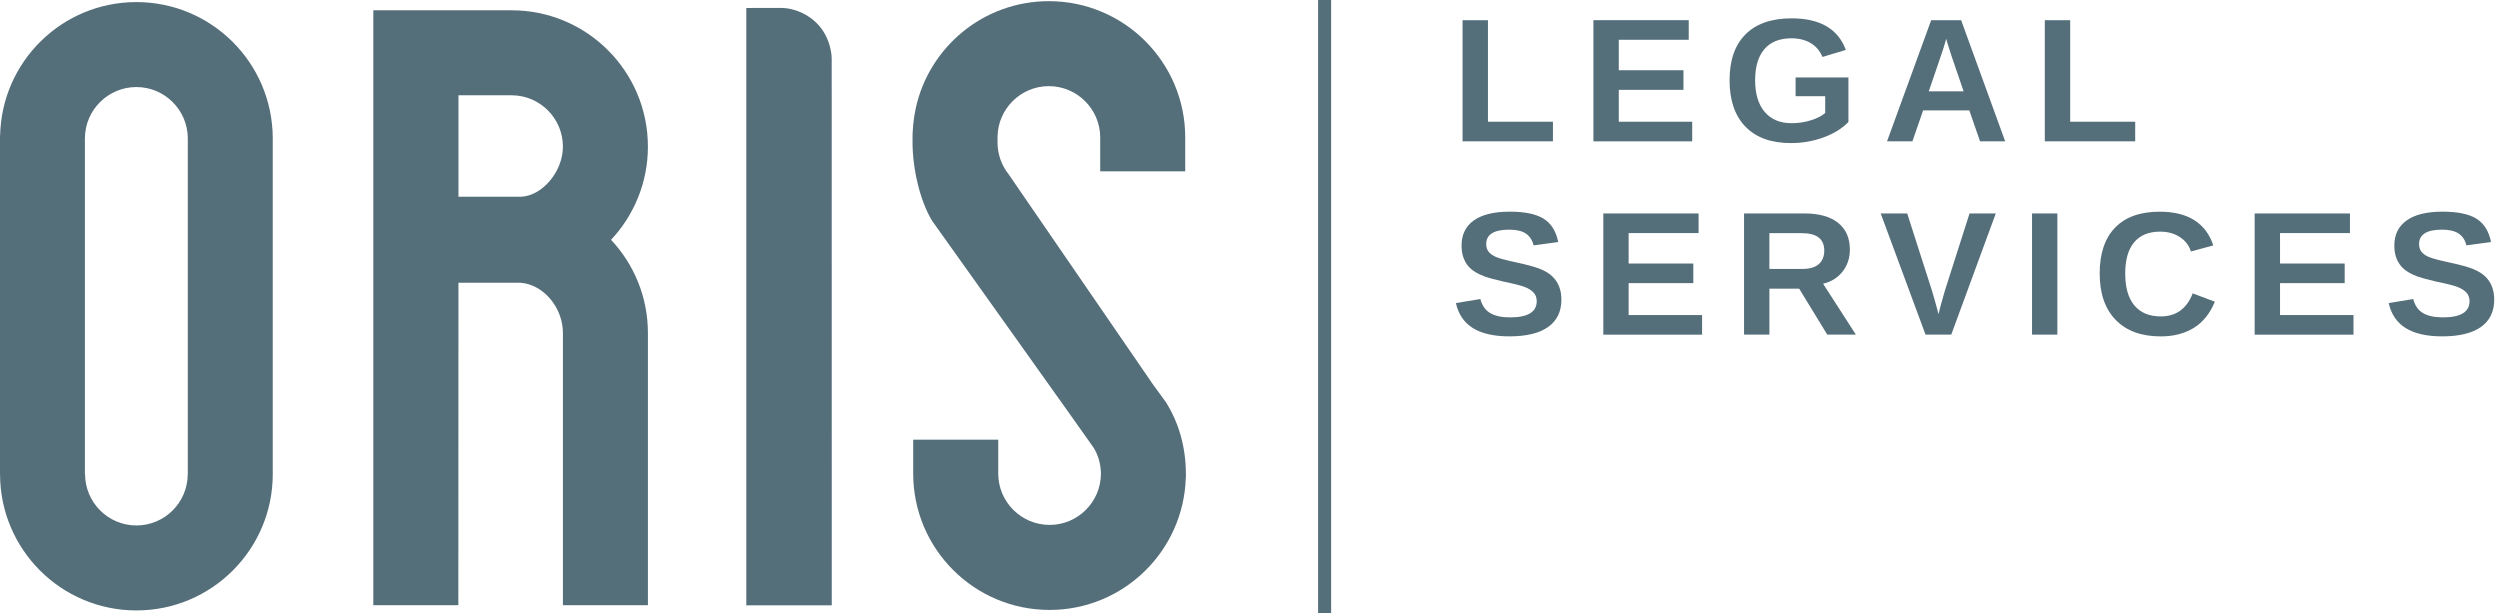 <?xml version="1.0" encoding="utf-8"?>
<!-- Generator: Adobe Illustrator 16.0.2, SVG Export Plug-In . SVG Version: 6.00 Build 0)  -->
<!DOCTYPE svg PUBLIC "-//W3C//DTD SVG 1.1//EN" "http://www.w3.org/Graphics/SVG/1.1/DTD/svg11.dtd">
<svg version="1.1" id="Layer_1" xmlns="http://www.w3.org/2000/svg" xmlns:xlink="http://www.w3.org/1999/xlink" x="0px" y="0px"
	 width="163px" height="40px" viewBox="0 0 163 40" enable-background="new 0 0 163 40" xml:space="preserve">
<g>
	<g>
		<g>
			<g>
				<path fill="#546E7A" d="M17.783,9.03L17.783,9.03c0-0.001,0-0.004,0-0.005c0-0.008,0-0.014,0-0.023V8.981l0,0
					c-0.027-4.89-3.997-8.845-8.892-8.845c-4.845,0-8.782,3.877-8.883,8.697H0v22.094h0.003c0.01,4.902,3.986,8.873,8.89,8.873
					c4.911,0,8.891-3.981,8.891-8.891c0-0.002,0-0.002,0-0.006h-0.001V9.03z M8.893,34.26c-1.847,0-3.347-1.504-3.347-3.351
					c0-0.002,0-0.002,0-0.006H5.535V9.025h0.001c0-1.846,1.51-3.35,3.354-3.35c1.837,0,3.339,1.49,3.354,3.322v21.906h-0.004
					c0,0.004,0,0.004,0,0.006C12.241,32.756,10.741,34.26,8.893,34.26z"/>
			</g>
		</g>
		<g>
			<g>
				<path fill="#546E7A" d="M53.293,1.554c-0.537-0.56-1.406-1.038-2.414-1.038l-2.22,0.004v38.946h5.572L54.227,3.831
					C54.227,3.831,54.25,2.548,53.293,1.554z"/>
			</g>
		</g>
		<g>
			<g>
				<path fill="#546E7A" d="M33.354,0.671H24.34v38.787h5.544l0.007-21.022h4.066c1.514,0.129,2.745,1.647,2.745,3.271v17.751h5.542
					V21.707c0-2.347-0.915-4.483-2.403-6.071c1.488-1.592,2.403-3.726,2.403-6.075C42.244,4.65,38.264,0.671,33.354,0.671z
					 M33.354,6.212c1.845,0,3.348,1.502,3.348,3.349c0,1.625-1.336,3.192-2.702,3.264h-4.108V6.212H33.354z"/>
			</g>
		</g>
		<g>
			<g>
				<path fill="#546E7A" d="M77.277,11.173V8.965c0-4.909-3.982-8.889-8.891-8.889c-4.25,0-7.802,2.983-8.677,6.968
					c-0.158,0.731-0.231,1.5-0.212,2.237c0,1.676,0.466,3.771,1.271,5.109c0,0,10.402,14.585,10.524,14.783
					c0.314,0.499,0.485,1.093,0.488,1.724c-0.012,1.836-1.507,3.327-3.347,3.327c-1.846,0-3.348-1.5-3.348-3.349v-2.207h-5.545
					v2.207c0,4.912,3.981,8.893,8.893,8.893c4.816,0,8.734-3.834,8.881-8.614l0.007-0.003v-0.243c0-0.003,0-0.01-0.001-0.014
					c0-0.003,0.001-0.006,0.001-0.008h-0.001c-0.002-1.7-0.447-3.301-1.297-4.655l-0.846-1.163l-9.412-13.703l0,0
					c-0.006-0.008-0.009-0.016-0.015-0.022c-0.448-0.568-0.711-1.284-0.711-2.062V8.956l0,0c0.004-1.843,1.504-3.34,3.346-3.34
					c1.845,0,3.349,1.504,3.349,3.349v2.208H77.277z"/>
			</g>
		</g>
	</g>
	<g>
		<path fill="#546E7A" d="M95.359,9.216V1.315h1.656v6.622h4.236v1.279H95.359z"/>
		<path fill="#546E7A" d="M103.891,9.216V1.315h6.214v1.279h-4.561v1.985h4.217v1.279h-4.217v2.079h4.787v1.279H103.891z"/>
		<path fill="#546E7A" d="M116.815,8.032c0.432,0,0.849-0.062,1.25-0.188c0.406-0.125,0.719-0.285,0.938-0.479V6.272h-1.93V5.05
			h3.444v2.904c-0.418,0.43-0.963,0.768-1.635,1.009c-0.67,0.244-1.373,0.366-2.112,0.366c-1.286,0-2.273-0.357-2.966-1.069
			c-0.689-0.712-1.036-1.722-1.036-3.03c0-1.302,0.349-2.299,1.042-2.992c0.695-0.693,1.695-1.042,3-1.042
			c1.855,0,3.033,0.687,3.539,2.059l-1.524,0.459c-0.164-0.399-0.424-0.702-0.773-0.908c-0.354-0.207-0.768-0.309-1.241-0.309
			c-0.777,0-1.368,0.235-1.771,0.706s-0.604,1.146-0.604,2.025c0,0.895,0.209,1.584,0.625,2.072
			C115.477,7.79,116.063,8.032,116.815,8.032z"/>
		<path fill="#546E7A" d="M129.1,9.216l-0.701-2.02h-3.011l-0.7,2.02h-1.654l2.879-7.901h1.952l2.873,7.901H129.1z M126.889,2.532
			l-0.032,0.124c-0.036,0.134-0.085,0.288-0.135,0.458c-0.052,0.173-0.376,1.119-0.966,2.839h2.272l-0.778-2.272l-0.244-0.762
			L126.889,2.532z"/>
		<path fill="#546E7A" d="M133.322,9.216V1.315h1.654v6.622h4.239v1.279H133.322z"/>
		<path fill="#546E7A" d="M101.803,19.542c0,0.773-0.287,1.365-0.862,1.774c-0.573,0.41-1.414,0.615-2.526,0.615
			c-1.014,0-1.808-0.181-2.383-0.54c-0.573-0.358-0.945-0.901-1.107-1.631l1.595-0.263c0.111,0.419,0.32,0.723,0.636,0.912
			c0.314,0.188,0.749,0.284,1.307,0.284c1.154,0,1.731-0.352,1.731-1.055c0-0.224-0.065-0.41-0.198-0.555
			c-0.135-0.146-0.319-0.267-0.563-0.365c-0.239-0.097-0.703-0.214-1.385-0.353c-0.592-0.139-1.005-0.25-1.236-0.334
			c-0.232-0.083-0.441-0.182-0.628-0.296c-0.186-0.116-0.347-0.252-0.477-0.412c-0.13-0.162-0.231-0.351-0.305-0.568
			c-0.073-0.216-0.107-0.465-0.107-0.744c0-0.715,0.266-1.262,0.802-1.641c0.537-0.381,1.318-0.57,2.344-0.57
			c0.977,0,1.712,0.153,2.204,0.459c0.492,0.308,0.81,0.814,0.952,1.521l-1.604,0.218c-0.083-0.34-0.252-0.596-0.503-0.768
			c-0.253-0.171-0.614-0.257-1.085-0.257c-1.004,0-1.503,0.313-1.503,0.942c0,0.205,0.054,0.374,0.161,0.504
			c0.104,0.131,0.266,0.243,0.472,0.334c0.21,0.09,0.633,0.206,1.275,0.344c0.756,0.162,1.3,0.311,1.628,0.446
			c0.328,0.136,0.586,0.296,0.775,0.478c0.19,0.182,0.337,0.398,0.438,0.65C101.752,18.923,101.803,19.214,101.803,19.542z"/>
		<path fill="#546E7A" d="M104.536,21.818v-7.901h6.212v1.28h-4.561v1.985h4.217v1.278h-4.217v2.081h4.789v1.278H104.536z"/>
		<path fill="#546E7A" d="M119.138,21.818l-1.833-2.999h-1.94v2.999h-1.653v-7.901h3.948c0.94,0,1.669,0.204,2.18,0.609
			c0.513,0.407,0.771,0.988,0.771,1.746c0,0.553-0.159,1.031-0.475,1.434c-0.314,0.401-0.734,0.666-1.271,0.793l2.138,3.319H119.138
			z M118.942,16.341c0-0.76-0.487-1.139-1.456-1.139h-2.122v2.333h2.165c0.465,0,0.816-0.105,1.055-0.314
			C118.822,17.012,118.942,16.718,118.942,16.341z"/>
		<path fill="#546E7A" d="M127.222,21.818h-1.678l-2.922-7.901h1.727l1.628,5.075c0.102,0.33,0.239,0.828,0.416,1.492l0.117-0.482
			l0.284-1.01l1.62-5.075h1.711L127.222,21.818z"/>
		<path fill="#546E7A" d="M132.489,21.818v-7.901h1.651v7.901H132.489z"/>
		<path fill="#546E7A" d="M140.885,20.63c0.996,0,1.69-0.501,2.081-1.503l1.442,0.545c-0.312,0.762-0.77,1.331-1.366,1.702
			c-0.603,0.372-1.32,0.559-2.157,0.559c-1.272,0-2.254-0.361-2.947-1.081c-0.695-0.72-1.039-1.725-1.039-3.019
			c0-1.296,0.331-2.294,1.002-2.988c0.668-0.696,1.641-1.043,2.91-1.043c0.926,0,1.684,0.186,2.266,0.558
			c0.583,0.372,0.992,0.919,1.229,1.64l-1.458,0.397c-0.123-0.396-0.365-0.71-0.727-0.945c-0.36-0.232-0.786-0.35-1.274-0.35
			c-0.75,0-1.314,0.232-1.702,0.696c-0.388,0.464-0.581,1.142-0.581,2.036c0,0.907,0.198,1.602,0.596,2.079
			C139.558,20.39,140.131,20.63,140.885,20.63z"/>
		<path fill="#546E7A" d="M147.003,21.818v-7.901h6.213v1.28h-4.558v1.985h4.215v1.278h-4.215v2.081h4.789v1.278H147.003z"/>
		<path fill="#546E7A" d="M162.622,19.542c0,0.773-0.288,1.365-0.861,1.774c-0.575,0.41-1.417,0.615-2.528,0.615
			c-1.011,0-1.806-0.181-2.383-0.54c-0.573-0.358-0.943-0.901-1.107-1.631l1.599-0.263c0.107,0.419,0.318,0.723,0.633,0.912
			c0.313,0.188,0.748,0.284,1.308,0.284c1.153,0,1.731-0.352,1.731-1.055c0-0.224-0.067-0.41-0.198-0.555
			c-0.137-0.146-0.319-0.267-0.563-0.365c-0.241-0.097-0.705-0.214-1.388-0.353c-0.591-0.139-1.002-0.25-1.234-0.334
			c-0.231-0.083-0.439-0.182-0.627-0.296c-0.188-0.116-0.349-0.252-0.477-0.412c-0.131-0.162-0.234-0.351-0.306-0.568
			c-0.074-0.216-0.111-0.465-0.111-0.744c0-0.715,0.269-1.262,0.808-1.641c0.534-0.381,1.315-0.57,2.341-0.57
			c0.979,0,1.714,0.153,2.206,0.459c0.492,0.308,0.808,0.814,0.95,1.521l-1.604,0.218c-0.082-0.34-0.251-0.596-0.503-0.768
			c-0.253-0.171-0.614-0.257-1.084-0.257c-1.002,0-1.5,0.313-1.5,0.942c0,0.205,0.052,0.374,0.157,0.504
			c0.105,0.131,0.263,0.243,0.474,0.334c0.21,0.09,0.633,0.206,1.271,0.344c0.763,0.162,1.303,0.311,1.631,0.446
			c0.325,0.136,0.586,0.296,0.775,0.478c0.192,0.182,0.339,0.398,0.439,0.65C162.573,18.923,162.622,19.214,162.622,19.542z"/>
	</g>
	<g>
		<rect x="85.94" fill="#546E7A" width="0.849" height="40"/>
	</g>
</g>
</svg>
